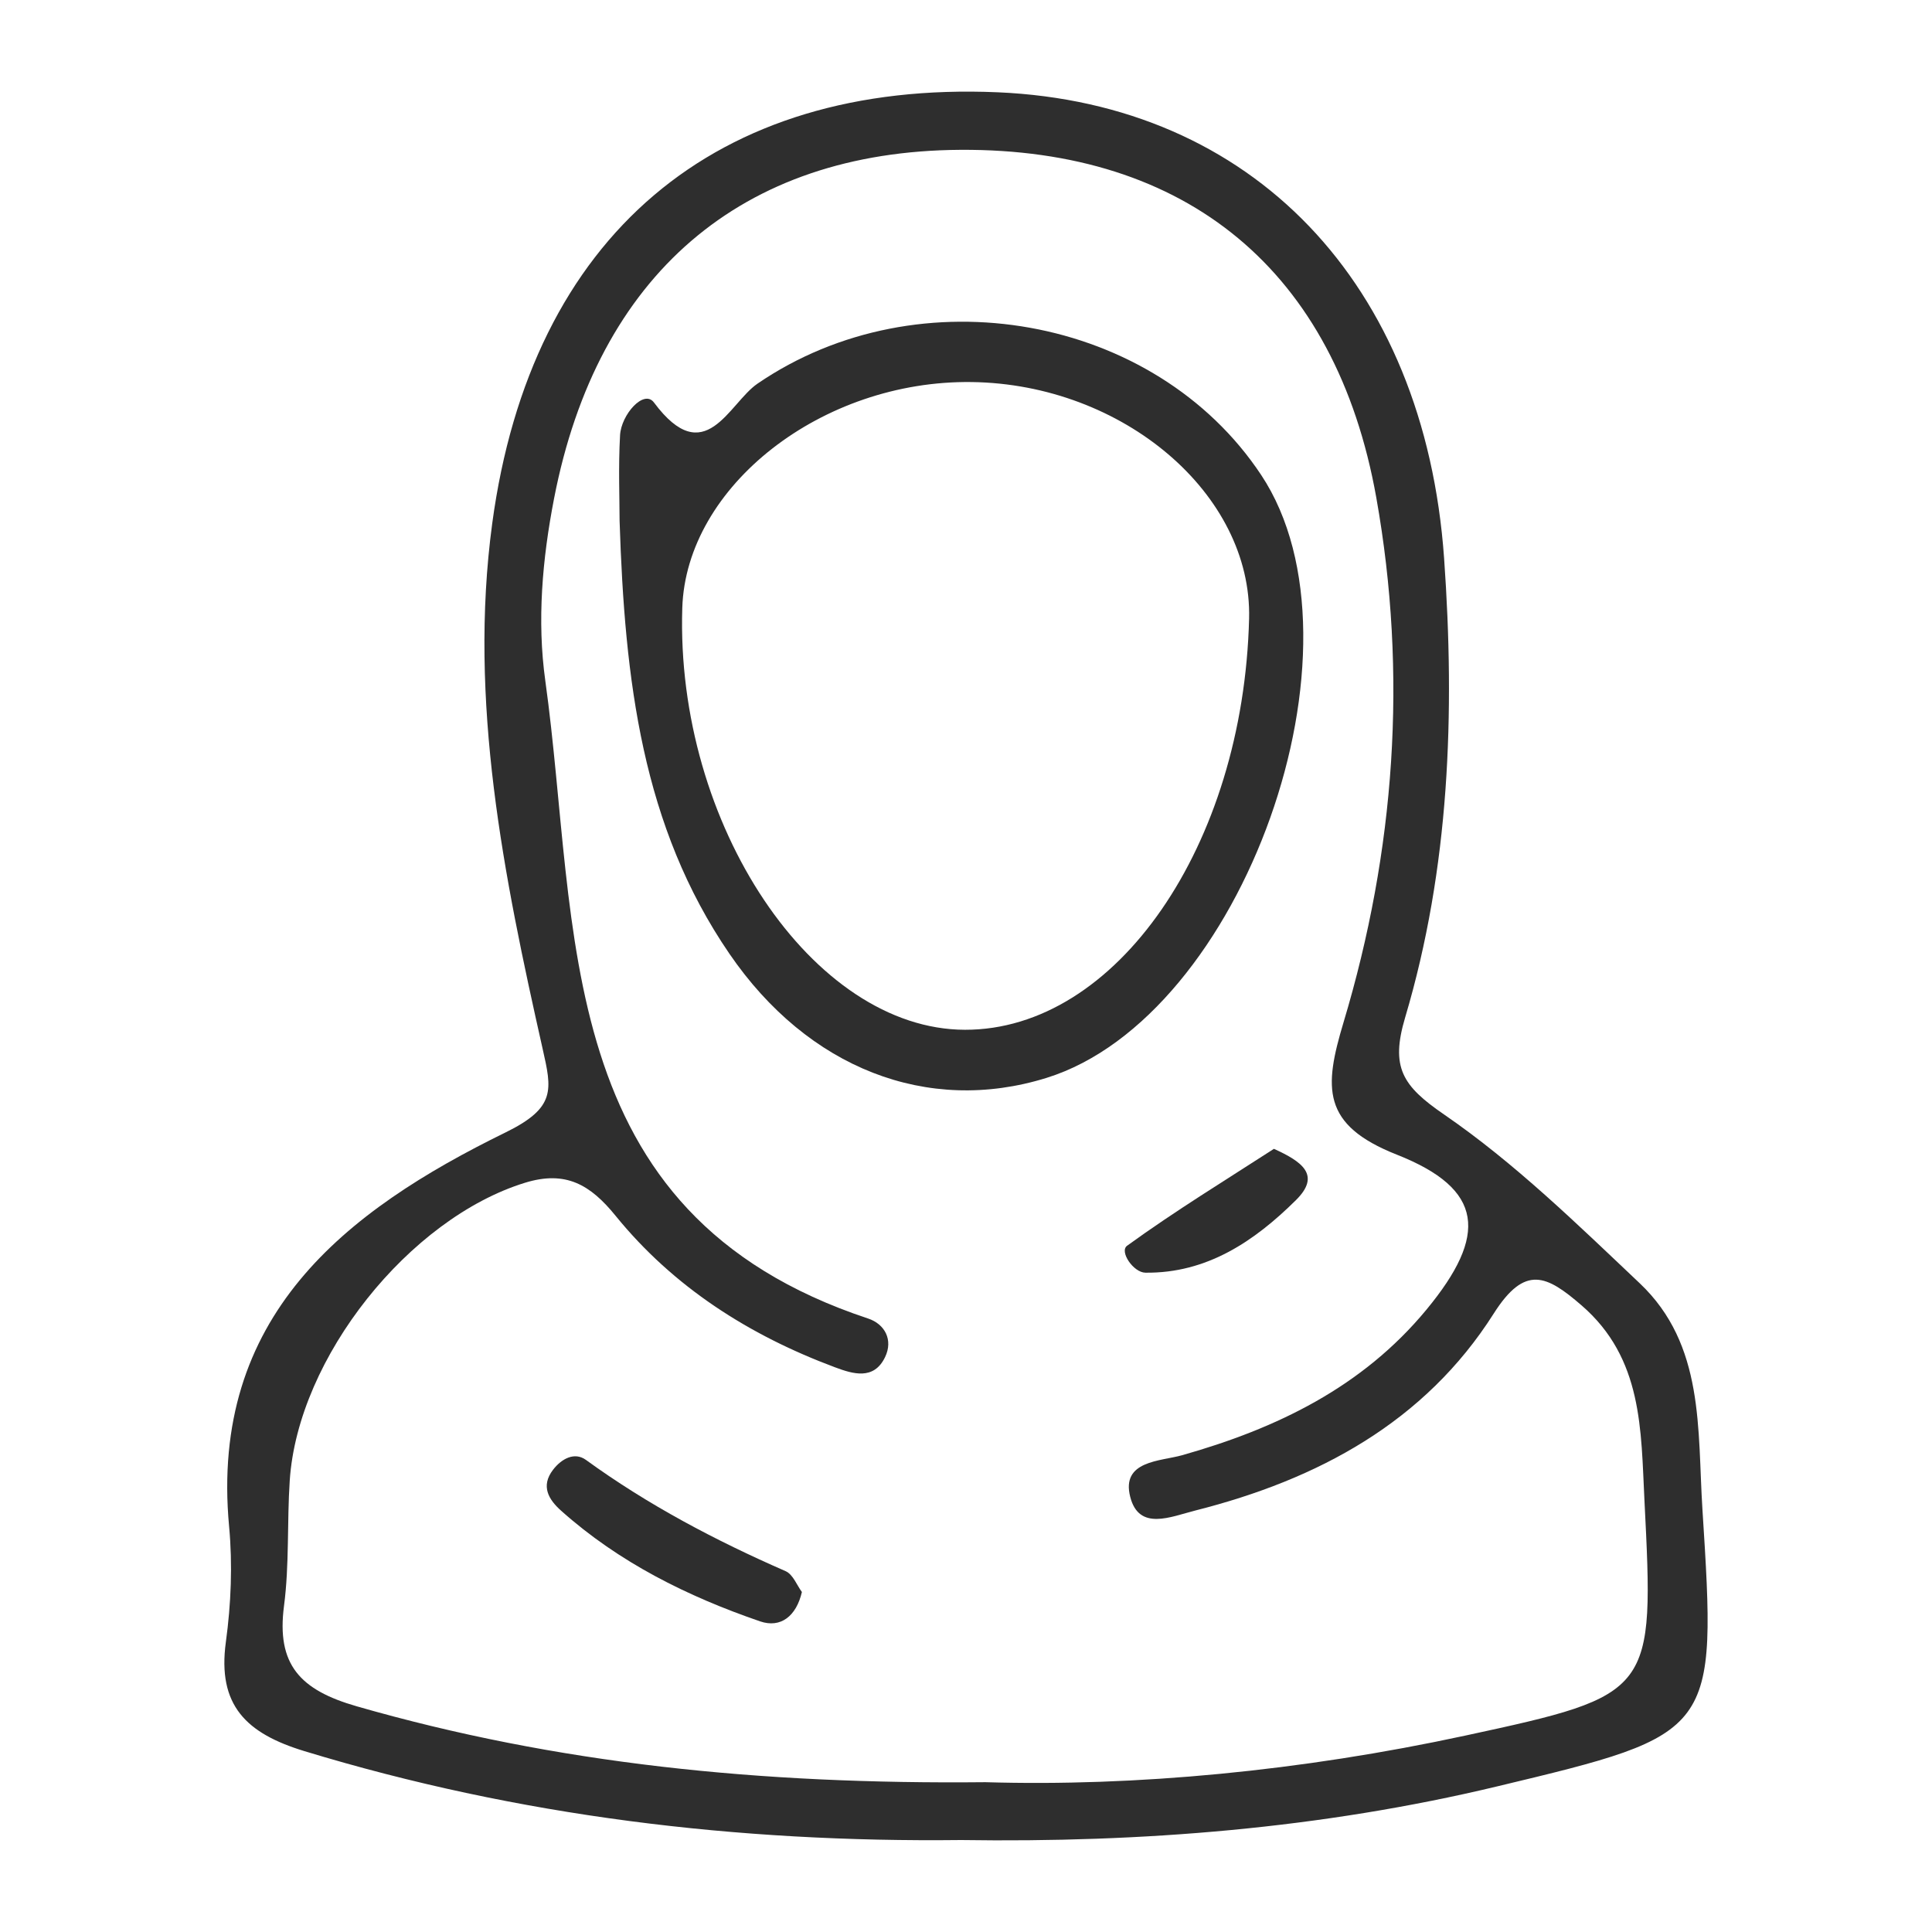 <?xml version="1.0" encoding="utf-8"?>
<!-- Generator: Adobe Illustrator 16.0.0, SVG Export Plug-In . SVG Version: 6.00 Build 0)  -->
<!DOCTYPE svg PUBLIC "-//W3C//DTD SVG 1.1//EN" "http://www.w3.org/Graphics/SVG/1.1/DTD/svg11.dtd">
<svg version="1.1" id="Layer_1" xmlns="http://www.w3.org/2000/svg" xmlns:xlink="http://www.w3.org/1999/xlink" x="0px" y="0px"
	 width="100px" height="100px" viewBox="0 0 100 100" enable-background="new 0 0 100 100" xml:space="preserve">
<g>
	<path fill-rule="evenodd" clip-rule="evenodd" fill="#2E2E2E" d="M88.117,78.113c-0.263-4.116,0.122-8.507-3.246-11.692
		c-3.241-3.066-6.475-6.228-10.129-8.737c-2.157-1.481-2.779-2.44-2.011-5.023c2.303-7.743,2.584-15.738,2.016-23.756
		C73.737,14.639,64.808,5.346,51.648,4.777c-14.581-0.631-24.162,7.404-26.171,22.319c-1.241,9.213,0.595,18.239,2.608,27.183
		c0.478,2.121,0.711,3.048-1.917,4.335c-8.317,4.074-15.321,9.519-14.31,20.391c0.184,1.976,0.102,4.016-0.167,5.982
		c-0.449,3.286,1.061,4.737,4.065,5.651c11.095,3.378,22.437,4.735,33.992,4.602c9.355,0.14,18.625-0.593,27.746-2.777
		C88.84,89.744,88.859,89.737,88.117,78.113z M75.848,89.833c-8.491,1.834-17.103,2.645-24.845,2.413
		c-11.66,0.118-22.199-0.955-32.543-3.929c-2.932-0.843-4.159-2.161-3.759-5.201c0.28-2.137,0.153-4.324,0.296-6.483
		c0.421-6.378,6.197-13.572,12.178-15.414c2.108-0.649,3.38,0.1,4.683,1.704c3.003,3.699,6.918,6.19,11.362,7.848
		c0.926,0.346,2.01,0.682,2.591-0.526c0.429-0.889-0.009-1.711-0.879-1.999c-16.504-5.47-14.915-20.146-16.708-33.02
		c-0.432-3.098-0.155-6.285,0.457-9.436c2.24-11.533,9.669-17.968,21.033-18.035c11.704-0.068,19.429,6.254,21.523,18.001
		c1.631,9.15,0.97,18.285-1.696,27.162c-1.014,3.379-1.151,5.303,2.759,6.847c4.518,1.784,4.726,4.158,1.533,8.022
		c-3.31,4.007-7.743,6.15-12.65,7.536c-1.124,0.316-3.166,0.275-2.682,2.158c0.456,1.776,2.094,1.025,3.377,0.701
		c6.335-1.604,11.864-4.565,15.434-10.188c1.627-2.563,2.751-1.98,4.547-0.43c3.18,2.745,3.074,6.461,3.258,10.102
		C85.621,87.643,85.621,87.723,75.848,89.833z"/>
	<path fill-rule="evenodd" clip-rule="evenodd" fill="#2E2E2E" d="M40.663,81.323c-3.633-1.588-7.117-3.422-10.336-5.759
		c-0.592-0.429-1.266-0.057-1.701,0.51c-0.652,0.849-0.228,1.545,0.42,2.123c3,2.678,6.535,4.432,10.295,5.724
		c1.071,0.368,1.877-0.275,2.165-1.519C41.253,82.065,41.047,81.491,40.663,81.323z"/>
	<path fill-rule="evenodd" clip-rule="evenodd" fill="#2E2E2E" d="M59.284,65.874c3.187,0.037,5.644-1.627,7.796-3.758
		c1.304-1.292,0.322-1.99-1.142-2.652c-2.466,1.596-5.105,3.206-7.6,5.015C57.926,64.777,58.665,65.866,59.284,65.874z"/>
	<path fill-rule="evenodd" clip-rule="evenodd" fill="#2E2E2E" d="M65.277,24.583c-5.503-8.294-17.709-10.446-26.072-4.723
		c-1.483,1.016-2.712,4.525-5.357,0.972c-0.52-0.697-1.695,0.626-1.754,1.696c-0.092,1.656-0.024,3.321-0.024,4.43
		c0.266,8.268,1.167,15.813,5.687,22.411c4.063,5.933,10.253,8.337,16.409,6.423C64.341,52.629,71.167,33.459,65.277,24.583z
		 M49.948,53.301c-7.873-0.015-14.987-10.628-14.633-21.832c0.199-6.309,7.231-11.798,14.98-11.694
		c7.842,0.105,14.519,5.799,14.358,12.244C64.359,43.78,57.771,53.315,49.948,53.301z"/>
</g>
</svg>
